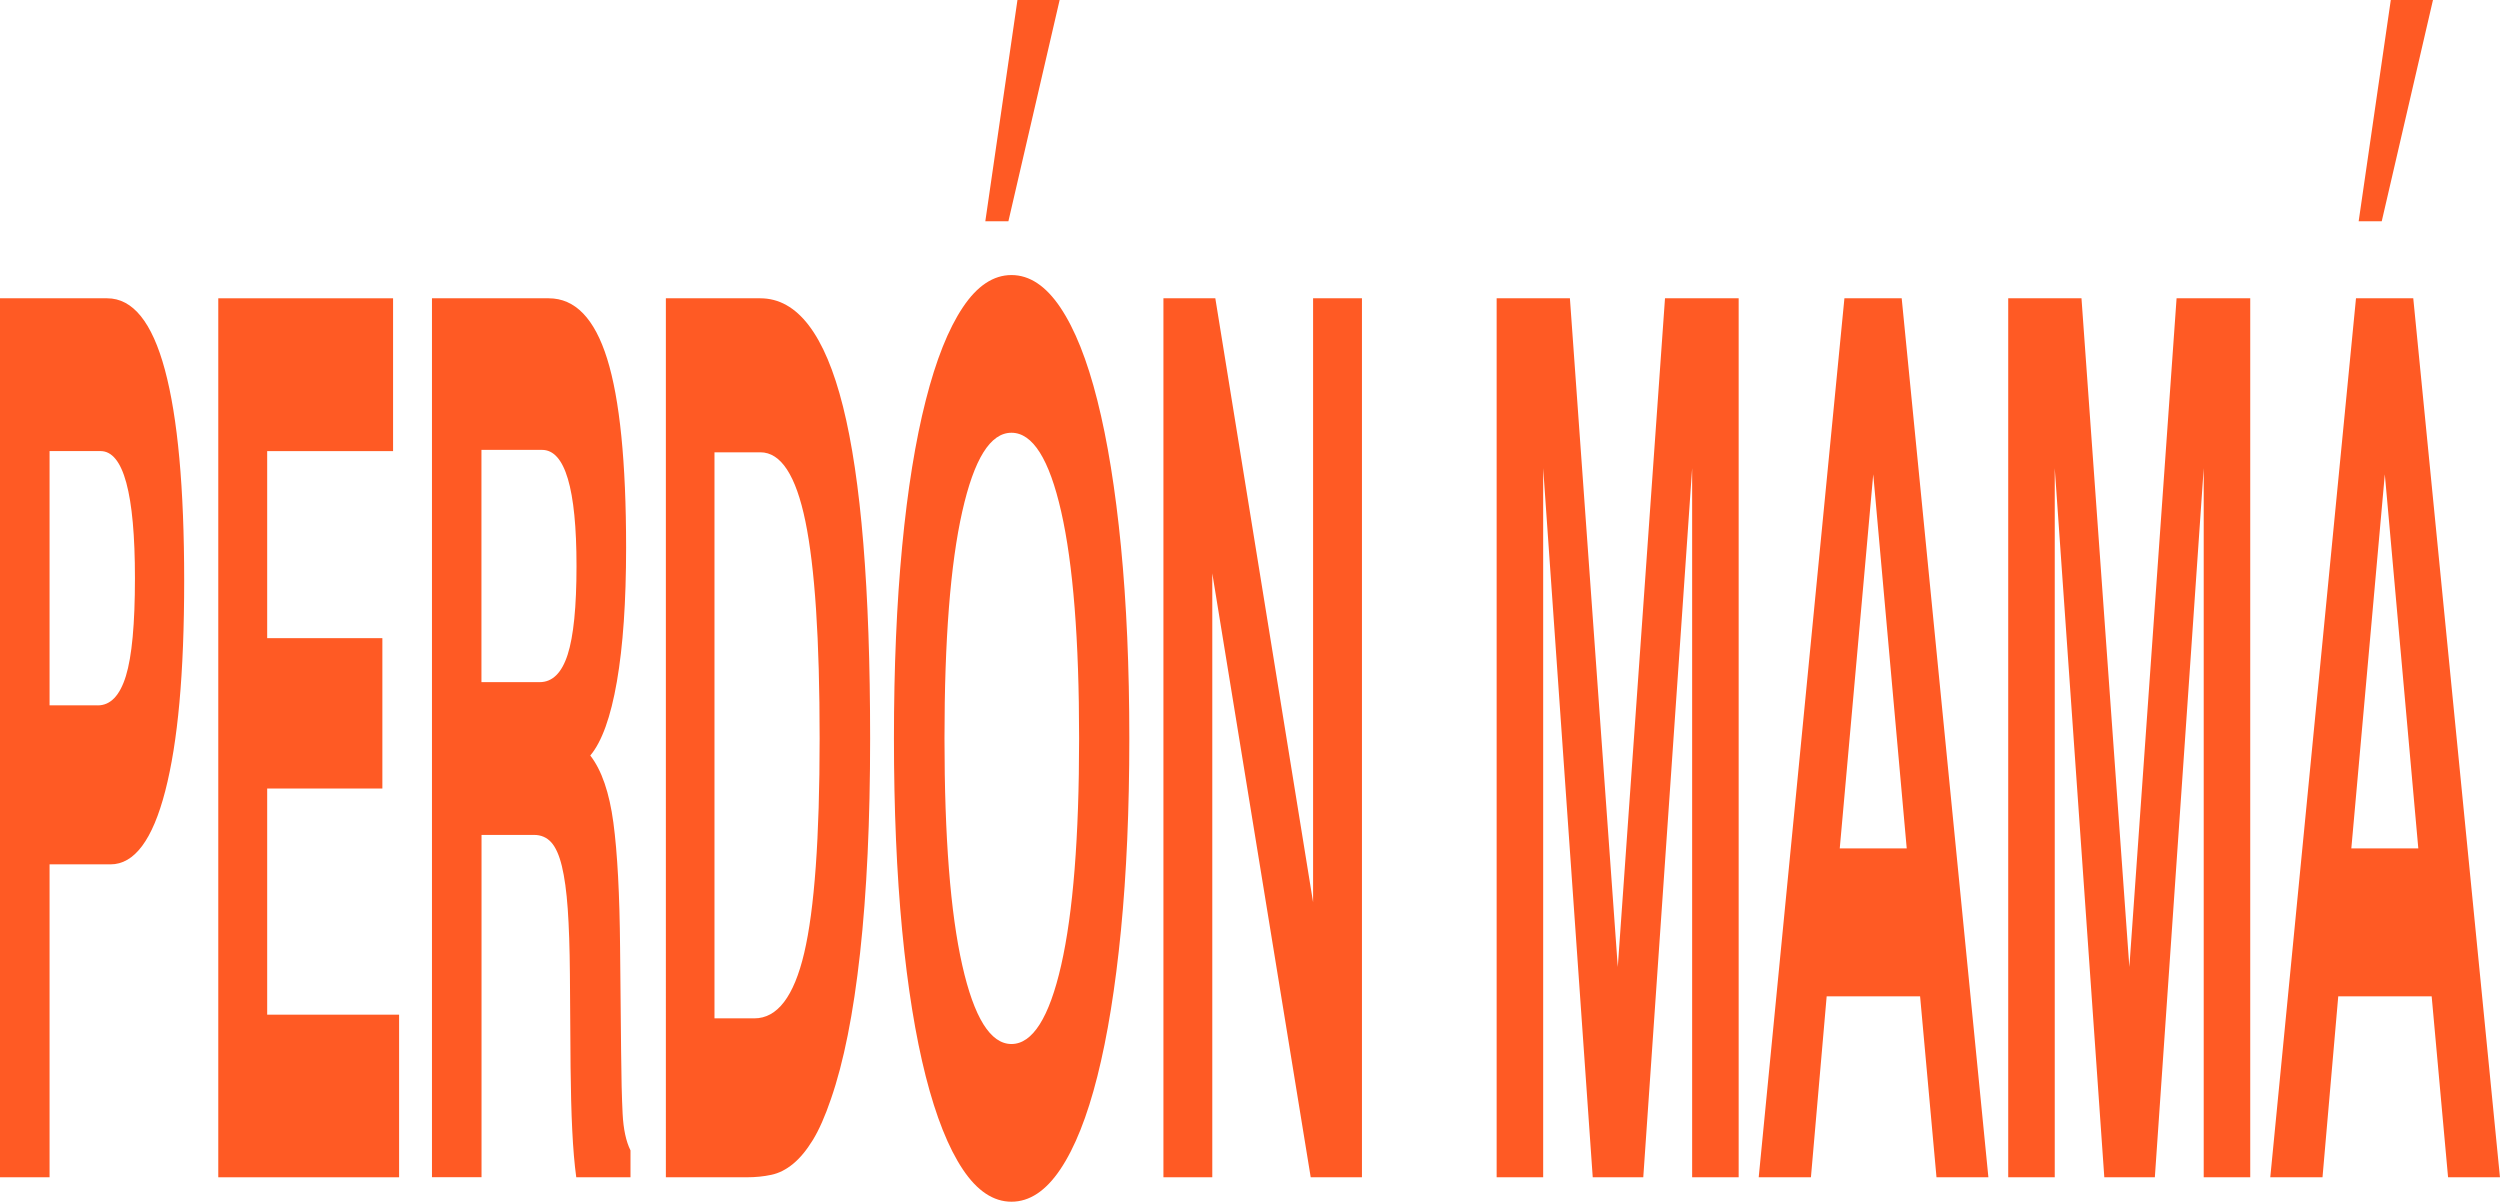<?xml version="1.0" encoding="UTF-8"?>
<svg id="Layer_2" data-name="Layer 2" xmlns="http://www.w3.org/2000/svg" viewBox="0 0 609.88 293.16">
  <defs>
    <style>
      .cls-1 {
        fill: #ff5a24;
      }
    </style>
  </defs>
  <g id="Capa_1" data-name="Capa 1">
    <g>
      <path class="cls-1" d="M12.09,287.2H0V72.77h26.14c6.26,0,10.96,5.82,14.09,17.45,3.13,11.63,4.7,28.78,4.7,51.45s-1.54,39.37-4.62,51.3c-3.08,11.93-7.53,17.89-13.35,17.89h-14.87v76.35ZM23.85,172.08c3.1,0,5.39-2.39,6.86-7.16,1.47-4.77,2.21-12.72,2.21-23.86,0-20.68-2.8-31.02-8.41-31.02h-12.42v62.03h11.76Z"/>
      <path class="cls-1" d="M53.25,72.77h42.64v37.28h-30.71v45.63h28.1v36.68h-28.1v55.17h32.18v39.67h-44.11V72.77Z"/>
      <path class="cls-1" d="M105.36,72.77h28.51c6.42,0,11.18,4.92,14.25,14.76s4.62,25.2,4.62,46.08c0,13.12-.75,24.01-2.25,32.66-1.5,8.65-3.66,14.67-6.49,18.04,2.78,3.58,4.66,9.05,5.64,16.4.98,7.36,1.52,17.5,1.63,30.42l.25,25.35c.05,6.37.18,11.44.37,15.21.19,3.78.83,6.76,1.92,8.95v6.56h-13.23c-.44-3.18-.76-7.01-.98-11.48-.22-4.47-.35-9.59-.41-15.36l-.16-22.67c-.05-6.36-.23-11.68-.53-15.96-.3-4.27-.78-7.75-1.43-10.44-.65-2.68-1.52-4.62-2.61-5.82-1.09-1.19-2.48-1.79-4.17-1.79h-12.82v83.5h-12.09V72.77ZM131.66,166.41c3.1,0,5.38-2.24,6.82-6.71,1.44-4.47,2.16-11.68,2.16-21.62,0-18.89-2.8-28.33-8.41-28.33h-14.78v56.66h14.21Z"/>
      <path class="cls-1" d="M162.45,72.77h23.03c9.04,0,15.76,8.8,20.17,26.39,4.41,17.6,6.62,44.59,6.62,80.97,0,20.08-.82,37.53-2.45,52.34-1.63,14.81-4,26.69-7.11,35.64-1.42,4.17-2.89,7.51-4.41,9.99-1.53,2.49-3.13,4.43-4.82,5.82-1.69,1.39-3.46,2.29-5.31,2.68-1.85.4-3.84.6-5.96.6h-19.77V72.77ZM184.02,248.43c5.61,0,9.67-5.32,12.17-15.96,2.5-10.63,3.76-28.08,3.76-52.34s-1.16-41.7-3.47-52.94c-2.31-11.23-5.98-16.85-10.99-16.85h-11.19v138.08h9.72Z"/>
      <path class="cls-1" d="M218.08,180.13c0-17.3.67-32.9,2-46.82,1.33-13.91,3.25-25.8,5.76-35.64,2.5-9.84,5.51-17.4,9.03-22.67,3.51-5.27,7.47-7.9,11.88-7.9s8.38,2.64,11.92,7.9c3.54,5.27,6.55,12.82,9.03,22.67,2.48,9.84,4.4,21.72,5.76,35.64,1.36,13.92,2.04,29.53,2.04,46.82s-.68,32.91-2.04,46.82c-1.36,13.92-3.28,25.8-5.76,35.64-2.48,9.84-5.49,17.4-9.03,22.67-3.54,5.27-7.51,7.9-11.92,7.9s-8.37-2.64-11.88-7.9c-3.51-5.27-6.52-12.82-9.03-22.67-2.5-9.84-4.42-21.72-5.76-35.64-1.33-13.91-2-29.53-2-46.82ZM230.41,180.13c0,24.06,1.44,42.5,4.33,55.32,2.89,12.82,6.89,19.24,12.01,19.24s9.22-6.41,12.13-19.24c2.91-12.82,4.37-31.26,4.37-55.32s-1.46-42.5-4.37-55.32c-2.91-12.82-6.96-19.24-12.13-19.24s-9.12,6.41-12.01,19.24c-2.89,12.82-4.33,31.27-4.33,55.32ZM246.01,53.98h-5.64L248.21,0h10.29l-12.5,53.98Z"/>
      <path class="cls-1" d="M283.82,72.77h12.66l23.85,147.33V72.77h11.92v214.43h-12.5l-24.01-147.33v147.33h-11.92V72.77Z"/>
      <path class="cls-1" d="M365.09,72.77h17.89l11.68,163.13,11.52-163.13h17.97v214.43h-11.35V114.22l-11.92,172.98h-12.33l-12.09-172.98v172.98h-11.35V72.77Z"/>
      <path class="cls-1" d="M463.92,72.77l21.15,214.43h-12.66l-4-44.14h-22.79l-3.84,44.14h-12.74l20.91-214.43h13.97ZM448.81,206.97h16.34l-8.17-91.26-8.17,91.26Z"/>
      <path class="cls-1" d="M489.89,72.77h17.89l11.68,163.13,11.52-163.13h17.97v214.43h-11.35V114.22l-11.92,172.98h-12.33l-12.09-172.98v172.98h-11.35V72.77Z"/>
      <path class="cls-1" d="M588.72,72.77l21.15,214.43h-12.66l-4-44.14h-22.79l-3.84,44.14h-12.74l20.91-214.43h13.97ZM573.61,206.97h16.34l-8.17-91.26-8.17,91.26ZM581.04,53.98h-5.64l7.84-53.98h10.29l-12.5,53.98Z"/>
    </g>
  </g>
</svg>